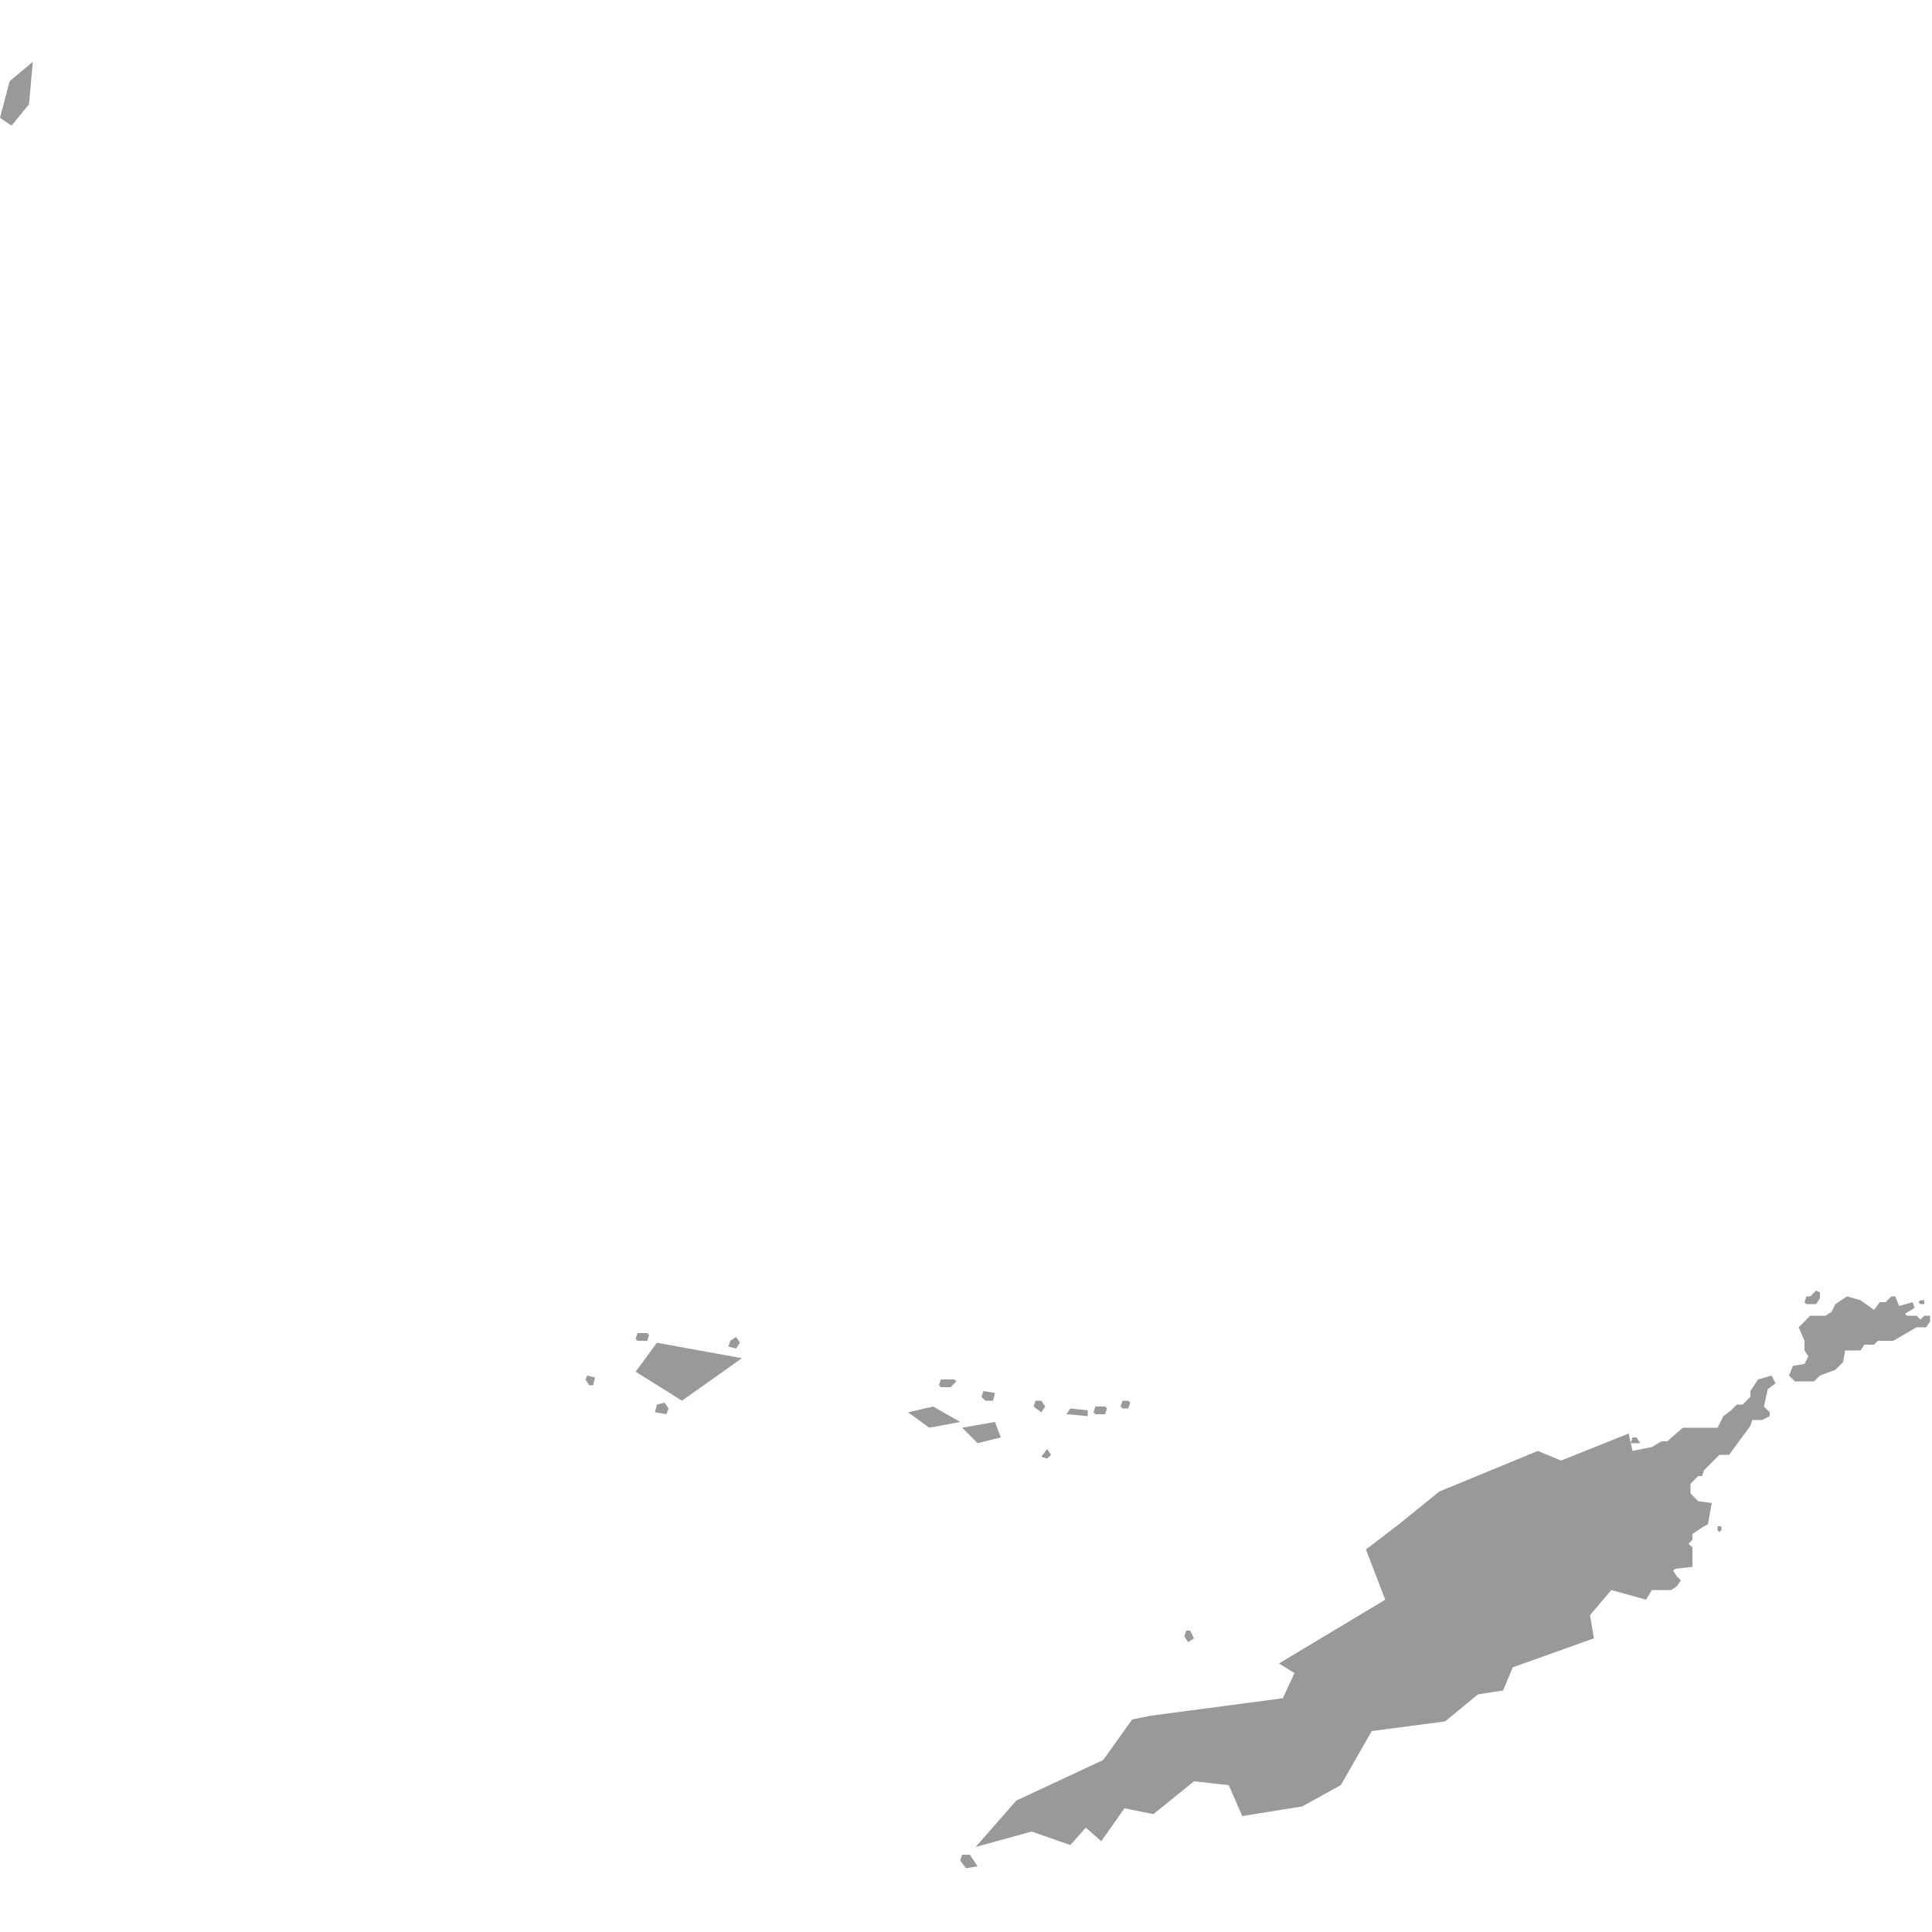 <svg xmlns="http://www.w3.org/2000/svg" xmlns:xlink="http://www.w3.org/1999/xlink" version="1.1" x="0px" y="0px" viewBox="-461 335 100 100" fill="#999999" style="enable-background:new -461 335 100 100;" xml:space="preserve"><path d="M-404.7,408l-0.9-0.1l-0.2,0.3l1.1,0.1L-404.7,408z M-403.8,408.2l0.1-0.3l-0.1-0.1h-0.5l-0.1,0.3l0.1,0.1L-403.8,408.2z   M-406.8,410.5l0.2-0.2l-0.2-0.3l-0.3,0.4L-406.8,410.5z M-406.9,407.8l-0.2-0.3h-0.3l-0.1,0.3l0.4,0.3L-406.9,407.8z M-409.6,407.5  l0.1-0.4l-0.6-0.1l-0.1,0.3l0.2,0.2H-409.6z M-367,402.5l0.2-0.3v-0.3l-0.2-0.1l-0.3,0.3h-0.2l-0.1,0.3l0.1,0.1H-367z M-409.2,409.4  l-0.3-0.8l-1.7,0.3l0.8,0.8L-409.2,409.4z M-402.6,407.9l0.1-0.3l-0.1-0.1h-0.3l-0.1,0.3l0.1,0.1H-402.6z M-361.4,402.5  L-361.4,402.5v-0.2h-0.2l-0.1,0.1l0.1,0.1H-361.4z M-399.2,419.8l-0.2-0.4h-0.2l-0.1,0.3l0.2,0.3L-399.2,419.8z M-376.1,409.7  l-0.2-0.3h-0.2l-0.1,0.3H-376.1L-376.1,409.7z M-369.1,406.6l-0.2-0.4l-0.7,0.2l-0.4,0.6v0.3l-0.4,0.4h-0.3l-0.3,0.3l-0.4,0.3  l-0.3,0.6h-1.8l-0.8,0.7h-0.3l-0.5,0.3l-1,0.2l-0.2-0.9l-3.5,1.4l-1.2-0.5l-5.1,2.1l-2.1,1.7l-1.7,1.3l1,2.6l-5.5,3.3l0.8,0.5  l-0.6,1.3l-6.8,0.9l-1,0.2l-1.5,2.1l-4.5,2.1l-2.1,2.4l2.9-0.8l2,0.7l0.8-0.9l0.8,0.7l1.2-1.7l1.5,0.3l2.1-1.7l1.8,0.2l0.7,1.6  l3.1-0.5l2-1.1l1.6-2.8l3.8-0.5l1.7-1.4l1.3-0.2l0.5-1.2l4.2-1.5l-0.2-1.2l1.1-1.3l1.8,0.5l0.3-0.5h1l0.3-0.2l0.2-0.3l-0.2-0.2  l-0.2-0.3l0.1-0.1l0.9-0.1v-1l-0.2-0.2l0.2-0.2v-0.3l0.6-0.4l0.2-0.1l0.2-1.1l-0.7-0.1l-0.4-0.4v-0.5l0.4-0.4h0.2l0.1-0.3l0.8-0.8  h0.5l1.1-1.5l0.1-0.3h0.5l0.4-0.2v-0.2l-0.3-0.3l0.2-0.9L-369.1,406.6z M-411.2,431l-0.1,0.3l0.3,0.4l0.6-0.1l-0.4-0.6H-411.2z   M-414,408.1l1.1,0.8l1.6-0.3l-1.4-0.8L-414,408.1z M-372.1,414v0.2l0.1,0.1l0.1-0.1V414H-372.1L-372.1,414z M-411.8,406.8l0.3-0.3  l-0.1-0.1h-0.7l-0.1,0.3l0.1,0.1H-411.8z M-361.1,403.1h-0.3l-0.2,0.2l-0.2-0.2h-0.5l-0.1-0.1l0.5-0.3l-0.1-0.3l-0.7,0.2l-0.2-0.5  h-0.2l-0.3,0.3h-0.3l-0.3,0.4l-0.7-0.5l-0.7-0.2l-0.6,0.4l-0.2,0.4l-0.3,0.2h-0.8l-0.6,0.6l0.3,0.7v0.5l0.2,0.3l-0.2,0.4l-0.6,0.1  l-0.2,0.5l0.3,0.3h1l0.3-0.3l0.8-0.3l0.4-0.4l0.1-0.6h0.8l0.2-0.3h0.5l0.2-0.2h0.8l1.2-0.7h0.5l0.2-0.3L-361.1,403.1z M-423.2,404.4  l-0.1,0.3l0.4,0.1l0.2-0.3l-0.2-0.3L-423.2,404.4z M-430.7,406.4l0.2,0.3h0.2l0.1-0.4l-0.4-0.1L-430.7,406.4z M-461,341.1l0.6,0.4  l0.9-1.1l0.2-2.2l-1.2,1L-461,341.1z M-428.1,406l2.4,1.5l3.1-2.2l-4.4-0.8L-428.1,406z M-427,407.7l-0.1,0.4l0.6,0.1l0.1-0.3  l-0.2-0.3L-427,407.7z M-427.5,404.4l0.1-0.3l-0.1-0.1l-0.5,0l-0.1,0.3l0.1,0.1H-427.5z"/></svg>